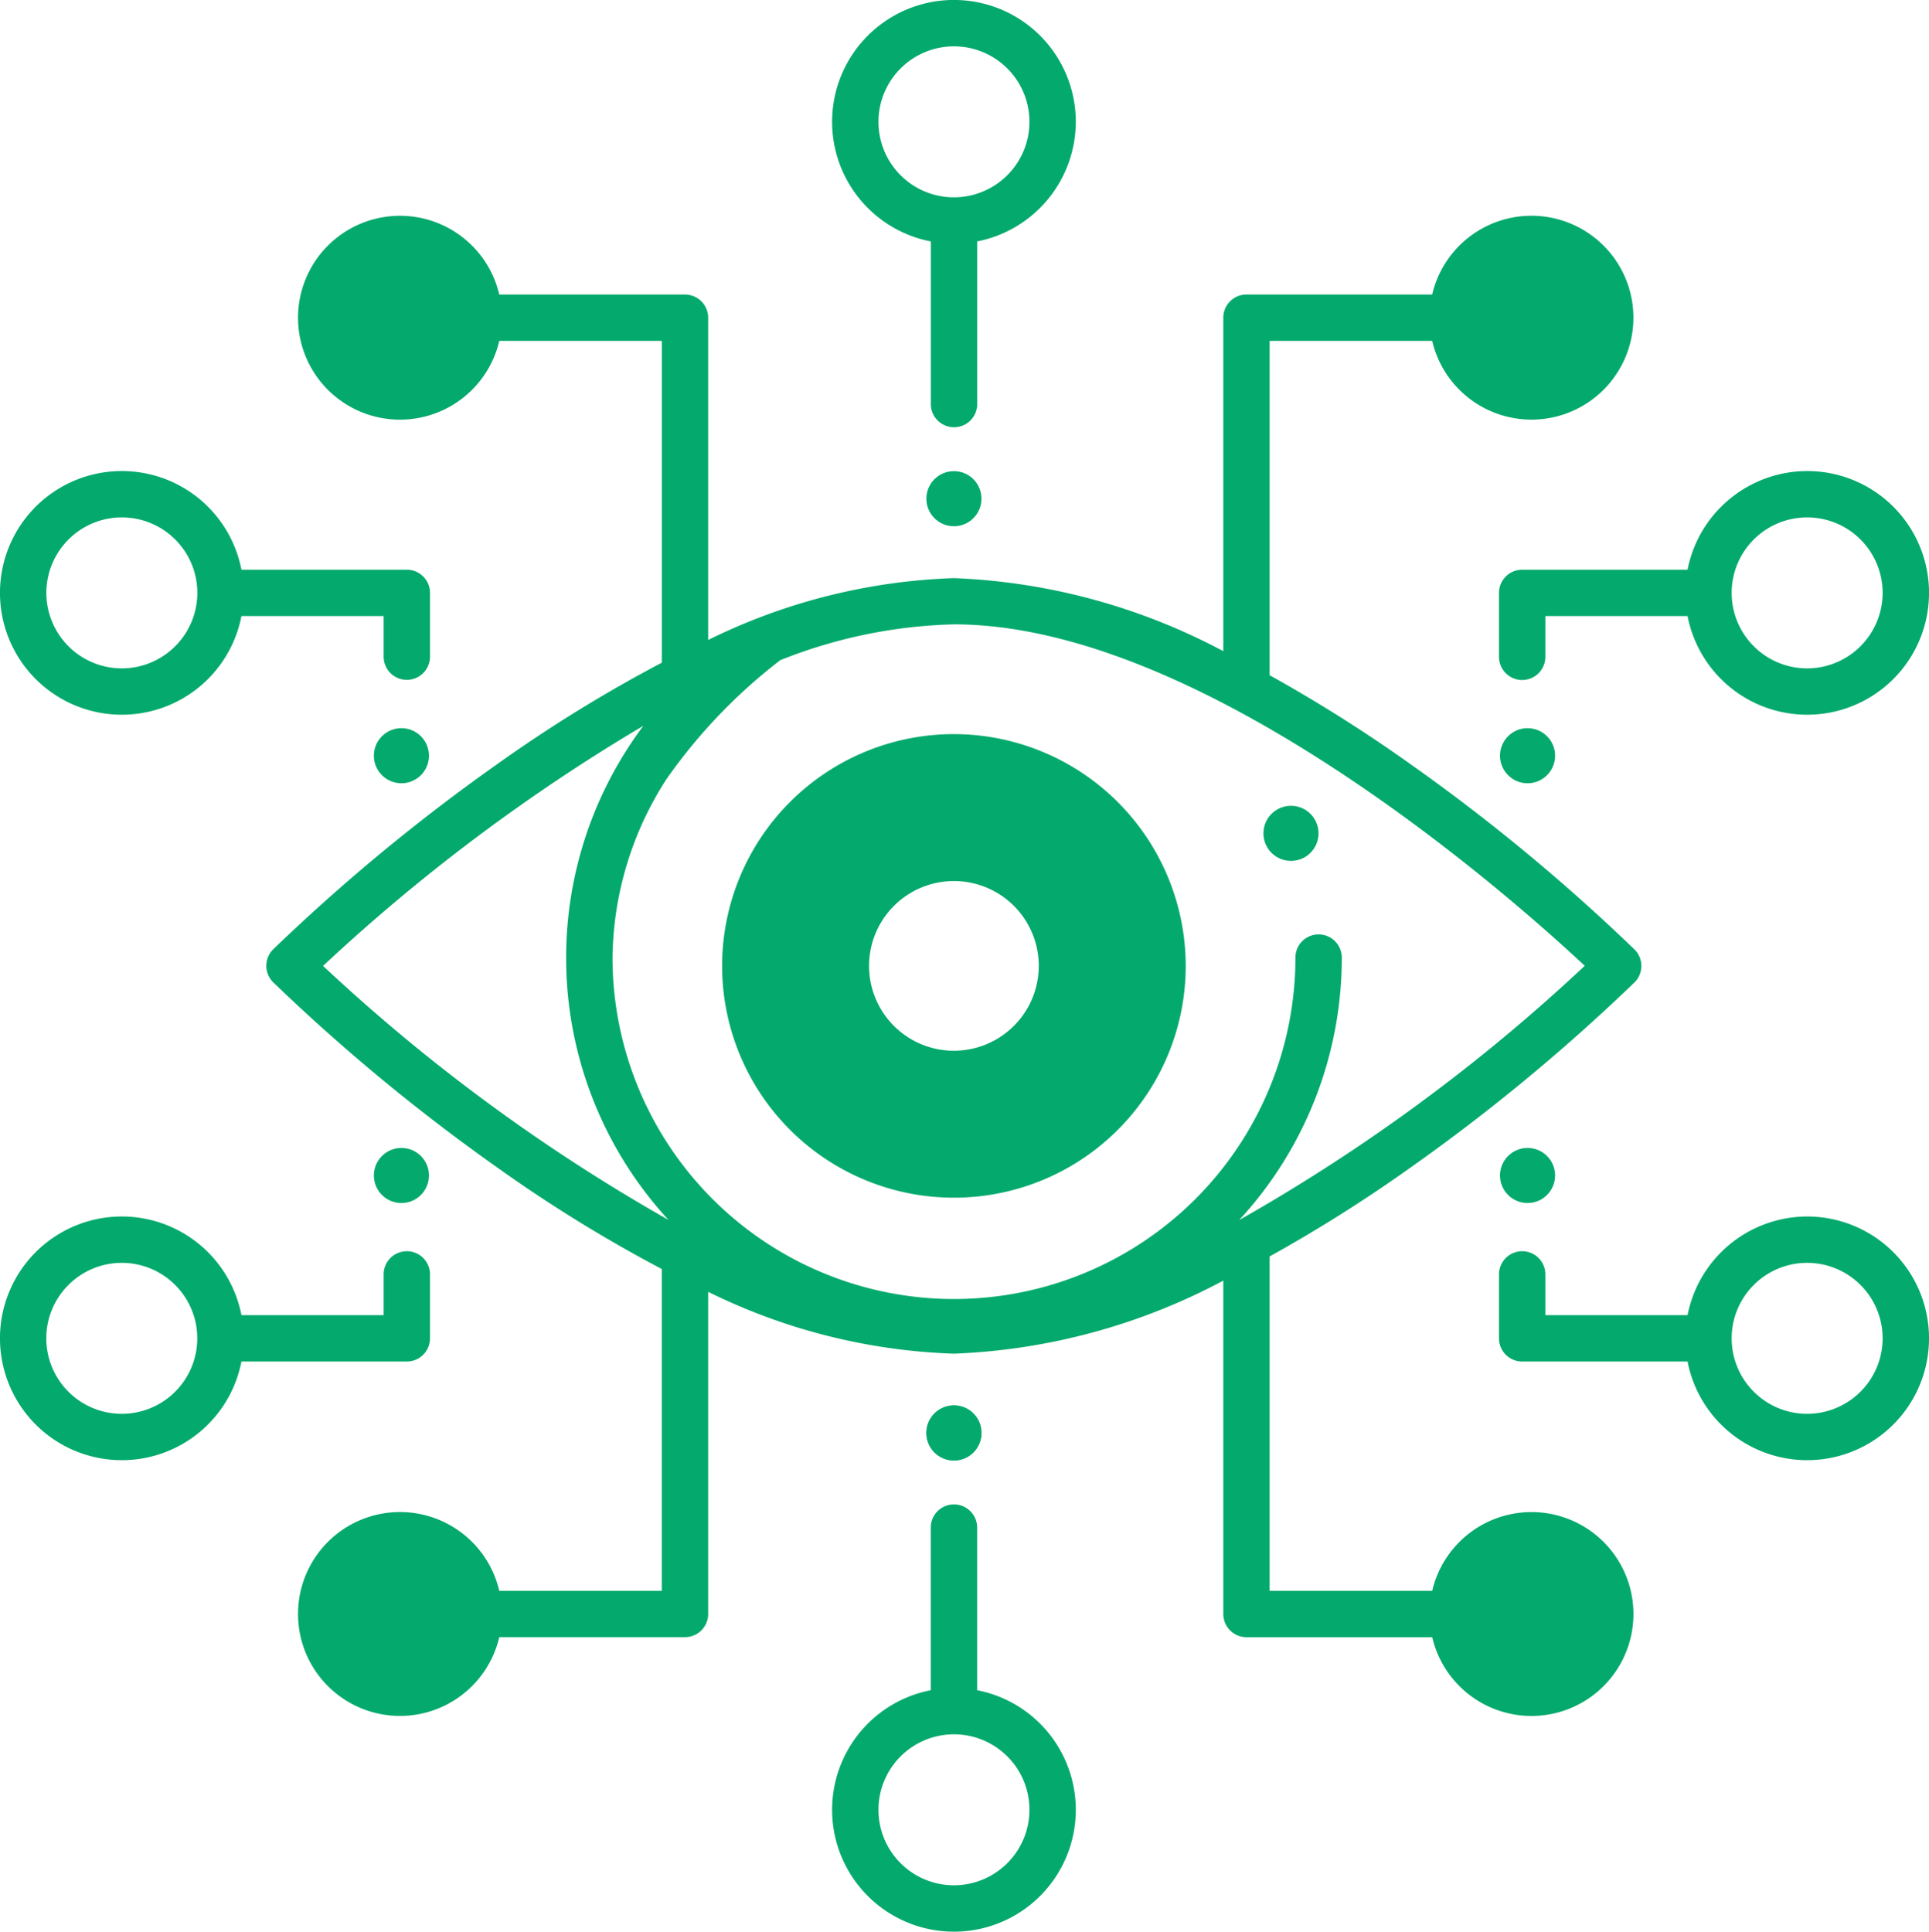 <svg xmlns="http://www.w3.org/2000/svg" width="60" height="60.086" viewBox="0 0 60 60.086">
  <g id="deep-eye" transform="translate(-0.356)">
    <path id="Path_108" data-name="Path 108" d="M223.309,3.79A3.79,3.79,0,1,0,218.8,7.51v5.059a.721.721,0,1,0,1.442,0V7.51A3.8,3.8,0,0,0,223.309,3.79Zm-3.79,2.348a2.348,2.348,0,1,1,2.348-2.348A2.351,2.351,0,0,1,219.519,6.138Z" transform="translate(-189.491)" fill="#04aa6d"/>
    <circle id="Ellipse_9" data-name="Ellipse 9" cx="0.857" cy="0.857" r="0.857" transform="translate(29.17 14.655)" fill="#04aa6d"/>
    <path id="Path_109" data-name="Path 109" d="M220.24,395.186v-5.059a.721.721,0,1,0-1.442,0v5.059a3.79,3.79,0,1,0,1.442,0Zm-.721,6.068a2.348,2.348,0,1,1,2.348-2.348A2.351,2.351,0,0,1,219.519,401.254Z" transform="translate(-189.491 -342.611)" fill="#04aa6d"/>
    <circle id="Ellipse_10" data-name="Ellipse 10" cx="0.857" cy="0.857" r="0.857" transform="translate(29.17 43.716)" fill="#04aa6d"/>
    <circle id="Ellipse_11" data-name="Ellipse 11" cx="0.857" cy="0.857" r="0.857" transform="translate(29.17 43.716)" fill="#04aa6d"/>
    <circle id="Ellipse_12" data-name="Ellipse 12" cx="0.857" cy="0.857" r="0.857" transform="translate(47.012 35.707)" fill="#04aa6d"/>
    <path id="Path_110" data-name="Path 110" d="M397.932,314.883a3.8,3.8,0,0,0-3.72,3.069h-4.423v-1.268a.721.721,0,1,0-1.442,0v1.989a.721.721,0,0,0,.721.721h5.144a3.79,3.79,0,1,0,3.72-4.511Zm0,6.138a2.348,2.348,0,1,1,2.348-2.348A2.351,2.351,0,0,1,397.932,321.021Z" transform="translate(-341.366 -277.043)" fill="#04aa6d"/>
    <circle id="Ellipse_13" data-name="Ellipse 13" cx="0.857" cy="0.857" r="0.857" transform="translate(47.012 22.65)" fill="#04aa6d"/>
    <path id="Path_111" data-name="Path 111" d="M397.932,121.927a3.8,3.8,0,0,0-3.72,3.069h-5.144a.721.721,0,0,0-.721.721v1.989a.721.721,0,0,0,1.442,0v-1.268h4.423a3.79,3.79,0,1,0,3.72-4.511Zm0,6.138a2.348,2.348,0,1,1,2.348-2.348A2.351,2.351,0,0,1,397.932,128.065Z" transform="translate(-341.366 -107.275)" fill="#04aa6d"/>
    <circle id="Ellipse_14" data-name="Ellipse 14" cx="0.857" cy="0.857" r="0.857" transform="translate(11.985 35.707)" fill="#04aa6d"/>
    <path id="Path_112" data-name="Path 112" d="M13.01,315.963a.721.721,0,0,0-.721.721v1.268H7.866a3.79,3.79,0,1,0,0,1.442H13.01a.721.721,0,0,0,.721-.721v-1.989A.721.721,0,0,0,13.01,315.963Zm-8.864,5.058a2.348,2.348,0,1,1,2.345-2.413c0,.021,0,.043,0,.065s0,.044,0,.065A2.349,2.349,0,0,1,4.146,321.021Z" transform="translate(0 -277.043)" fill="#04aa6d"/>
    <circle id="Ellipse_15" data-name="Ellipse 15" cx="0.857" cy="0.857" r="0.857" transform="translate(11.985 22.65)" fill="#04aa6d"/>
    <path id="Path_113" data-name="Path 113" d="M13.01,124.995H7.866a3.79,3.79,0,1,0,0,1.442h4.423V127.7a.721.721,0,1,0,1.442,0v-1.989A.721.721,0,0,0,13.01,124.995Zm-8.864,3.069a2.348,2.348,0,1,1,2.348-2.348A2.351,2.351,0,0,1,4.146,128.064Z" transform="translate(0 -107.274)" fill="#04aa6d"/>
    <path id="Path_114" data-name="Path 114" d="M104.9,85.422a59.567,59.567,0,0,0,6.95-5.748.721.721,0,0,0,0-1.022A59.57,59.57,0,0,0,104.9,72.9a46.346,46.346,0,0,0-4.4-2.78v-10.4h5.056a3.171,3.171,0,1,0,0-1.442H99.78a.721.721,0,0,0-.721.721V69.372A19.373,19.373,0,0,0,90.68,67.1a18.621,18.621,0,0,0-7.644,1.924V59a.721.721,0,0,0-.721-.721H76.538a3.171,3.171,0,1,0,0,1.442h5.056V69.73A44.613,44.613,0,0,0,76.455,72.9a59.572,59.572,0,0,0-6.95,5.748.721.721,0,0,0,0,1.022,59.586,59.586,0,0,0,6.95,5.748,44.616,44.616,0,0,0,5.138,3.173V98.6H76.538a3.171,3.171,0,1,0,0,1.442h5.777a.721.721,0,0,0,.721-.721V89.3a18.621,18.621,0,0,0,7.644,1.924,19.375,19.375,0,0,0,8.379-2.272V99.322a.721.721,0,0,0,.721.721h5.777a3.171,3.171,0,1,0,0-1.442H100.5V88.2A46.346,46.346,0,0,0,104.9,85.422ZM71.058,79.162a57.458,57.458,0,0,1,9.962-7.468A12.035,12.035,0,0,0,81.8,87.062,56.275,56.275,0,0,1,71.058,79.162Zm28.5,7.9a12.016,12.016,0,0,0,3.186-8.159.721.721,0,1,0-1.442,0,10.62,10.62,0,1,1-21.241,0,10.429,10.429,0,0,1,1.674-5.545,16.879,16.879,0,0,1,3.544-3.706,15.549,15.549,0,0,1,5.4-1.114c7.751,0,17.283,8.435,19.622,10.621A56.176,56.176,0,0,1,99.557,87.066Z" transform="translate(-60.653 -49.117)" fill="#04aa6d"/>
    <circle id="Ellipse_16" data-name="Ellipse 16" cx="0.857" cy="0.857" r="0.857" transform="translate(39.654 25.065)" fill="#04aa6d"/>
    <path id="Path_115" data-name="Path 115" d="M194.477,190.018a7.21,7.21,0,1,0,7.21,7.21A7.218,7.218,0,0,0,194.477,190.018Zm0,9.849a2.639,2.639,0,1,1,2.639-2.639A2.642,2.642,0,0,1,194.477,199.867Z" transform="translate(-164.45 -167.183)" fill="#04aa6d"/>
  </g>
</svg>
